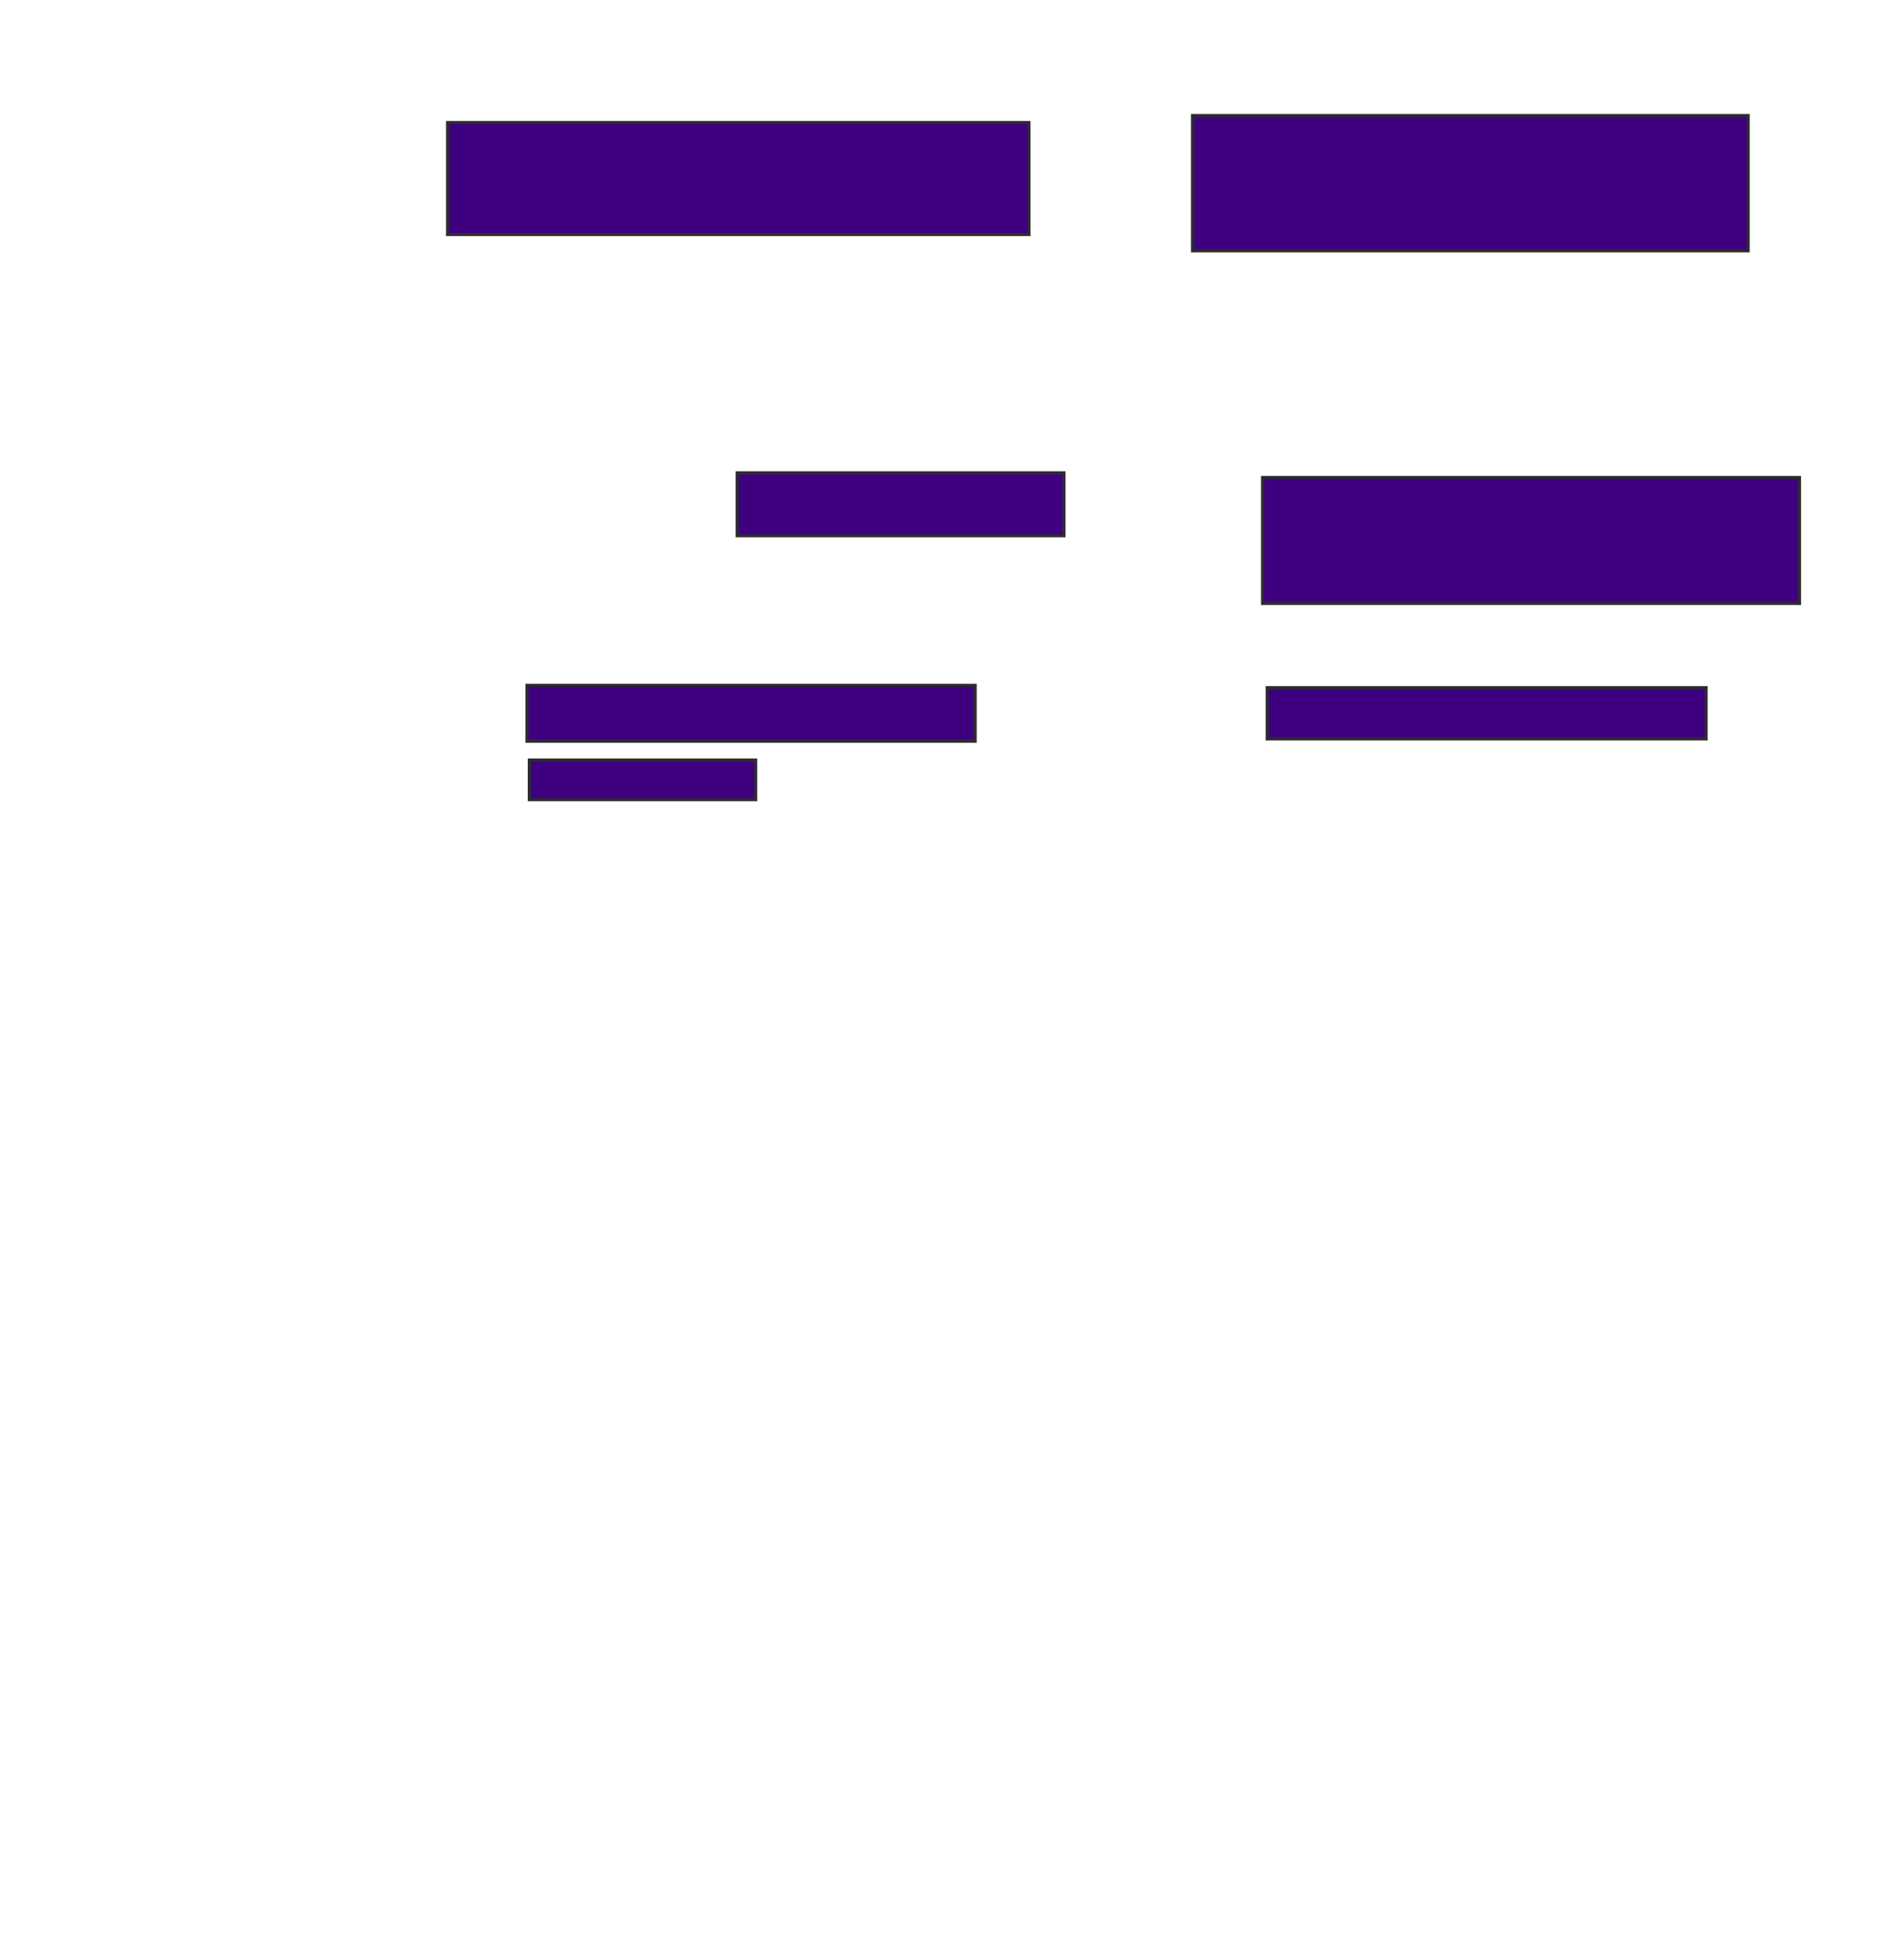 <svg xmlns="http://www.w3.org/2000/svg" width="637" height="652">
 <!-- Created with Image Occlusion Enhanced -->
 <g>
  <title>Labels</title>
 </g>
 <g display="inline">
  <title>Masks</title>
  <g id="f2f79b6c090447118035fe173dce6687-ao-1">
   <rect height="45.312" width="185.938" y="38.625" x="398.938" stroke-linecap="null" stroke-linejoin="null" stroke-dasharray="null" stroke="#2D2D2D" fill="#3f007f"/>
   <rect height="37.5" width="194.531" y="40.969" x="149.719" stroke-linecap="null" stroke-linejoin="null" stroke-dasharray="null" stroke="#2D2D2D" fill="#3f007f"/>
  </g>
  <g id="f2f79b6c090447118035fe173dce6687-ao-2">
   <rect height="21.094" width="109.375" y="158.156" x="246.594" stroke-linecap="null" stroke-linejoin="null" stroke-dasharray="null" stroke="#2D2D2D" fill="#3f007f"/>
   <rect height="42.188" width="179.688" y="159.719" x="422.375" stroke-linecap="null" stroke-linejoin="null" stroke-dasharray="null" stroke="#2D2D2D" fill="#3f007f"/>
  </g>
  <g id="f2f79b6c090447118035fe173dce6687-ao-3">
   <rect height="18.75" width="150" y="229.25" x="176.281" stroke-linecap="null" stroke-linejoin="null" stroke-dasharray="null" stroke="#2D2D2D" fill="#3f007f"/>
   <rect height="13.281" width="75.781" y="254.25" x="177.063" stroke-linecap="null" stroke-linejoin="null" stroke-dasharray="null" stroke="#2D2D2D" fill="#3f007f"/>
   <rect height="17.188" width="146.875" y="230.031" x="423.938" stroke-linecap="null" stroke-linejoin="null" stroke-dasharray="null" stroke="#2D2D2D" fill="#3f007f"/>
  </g>
 </g>
</svg>
